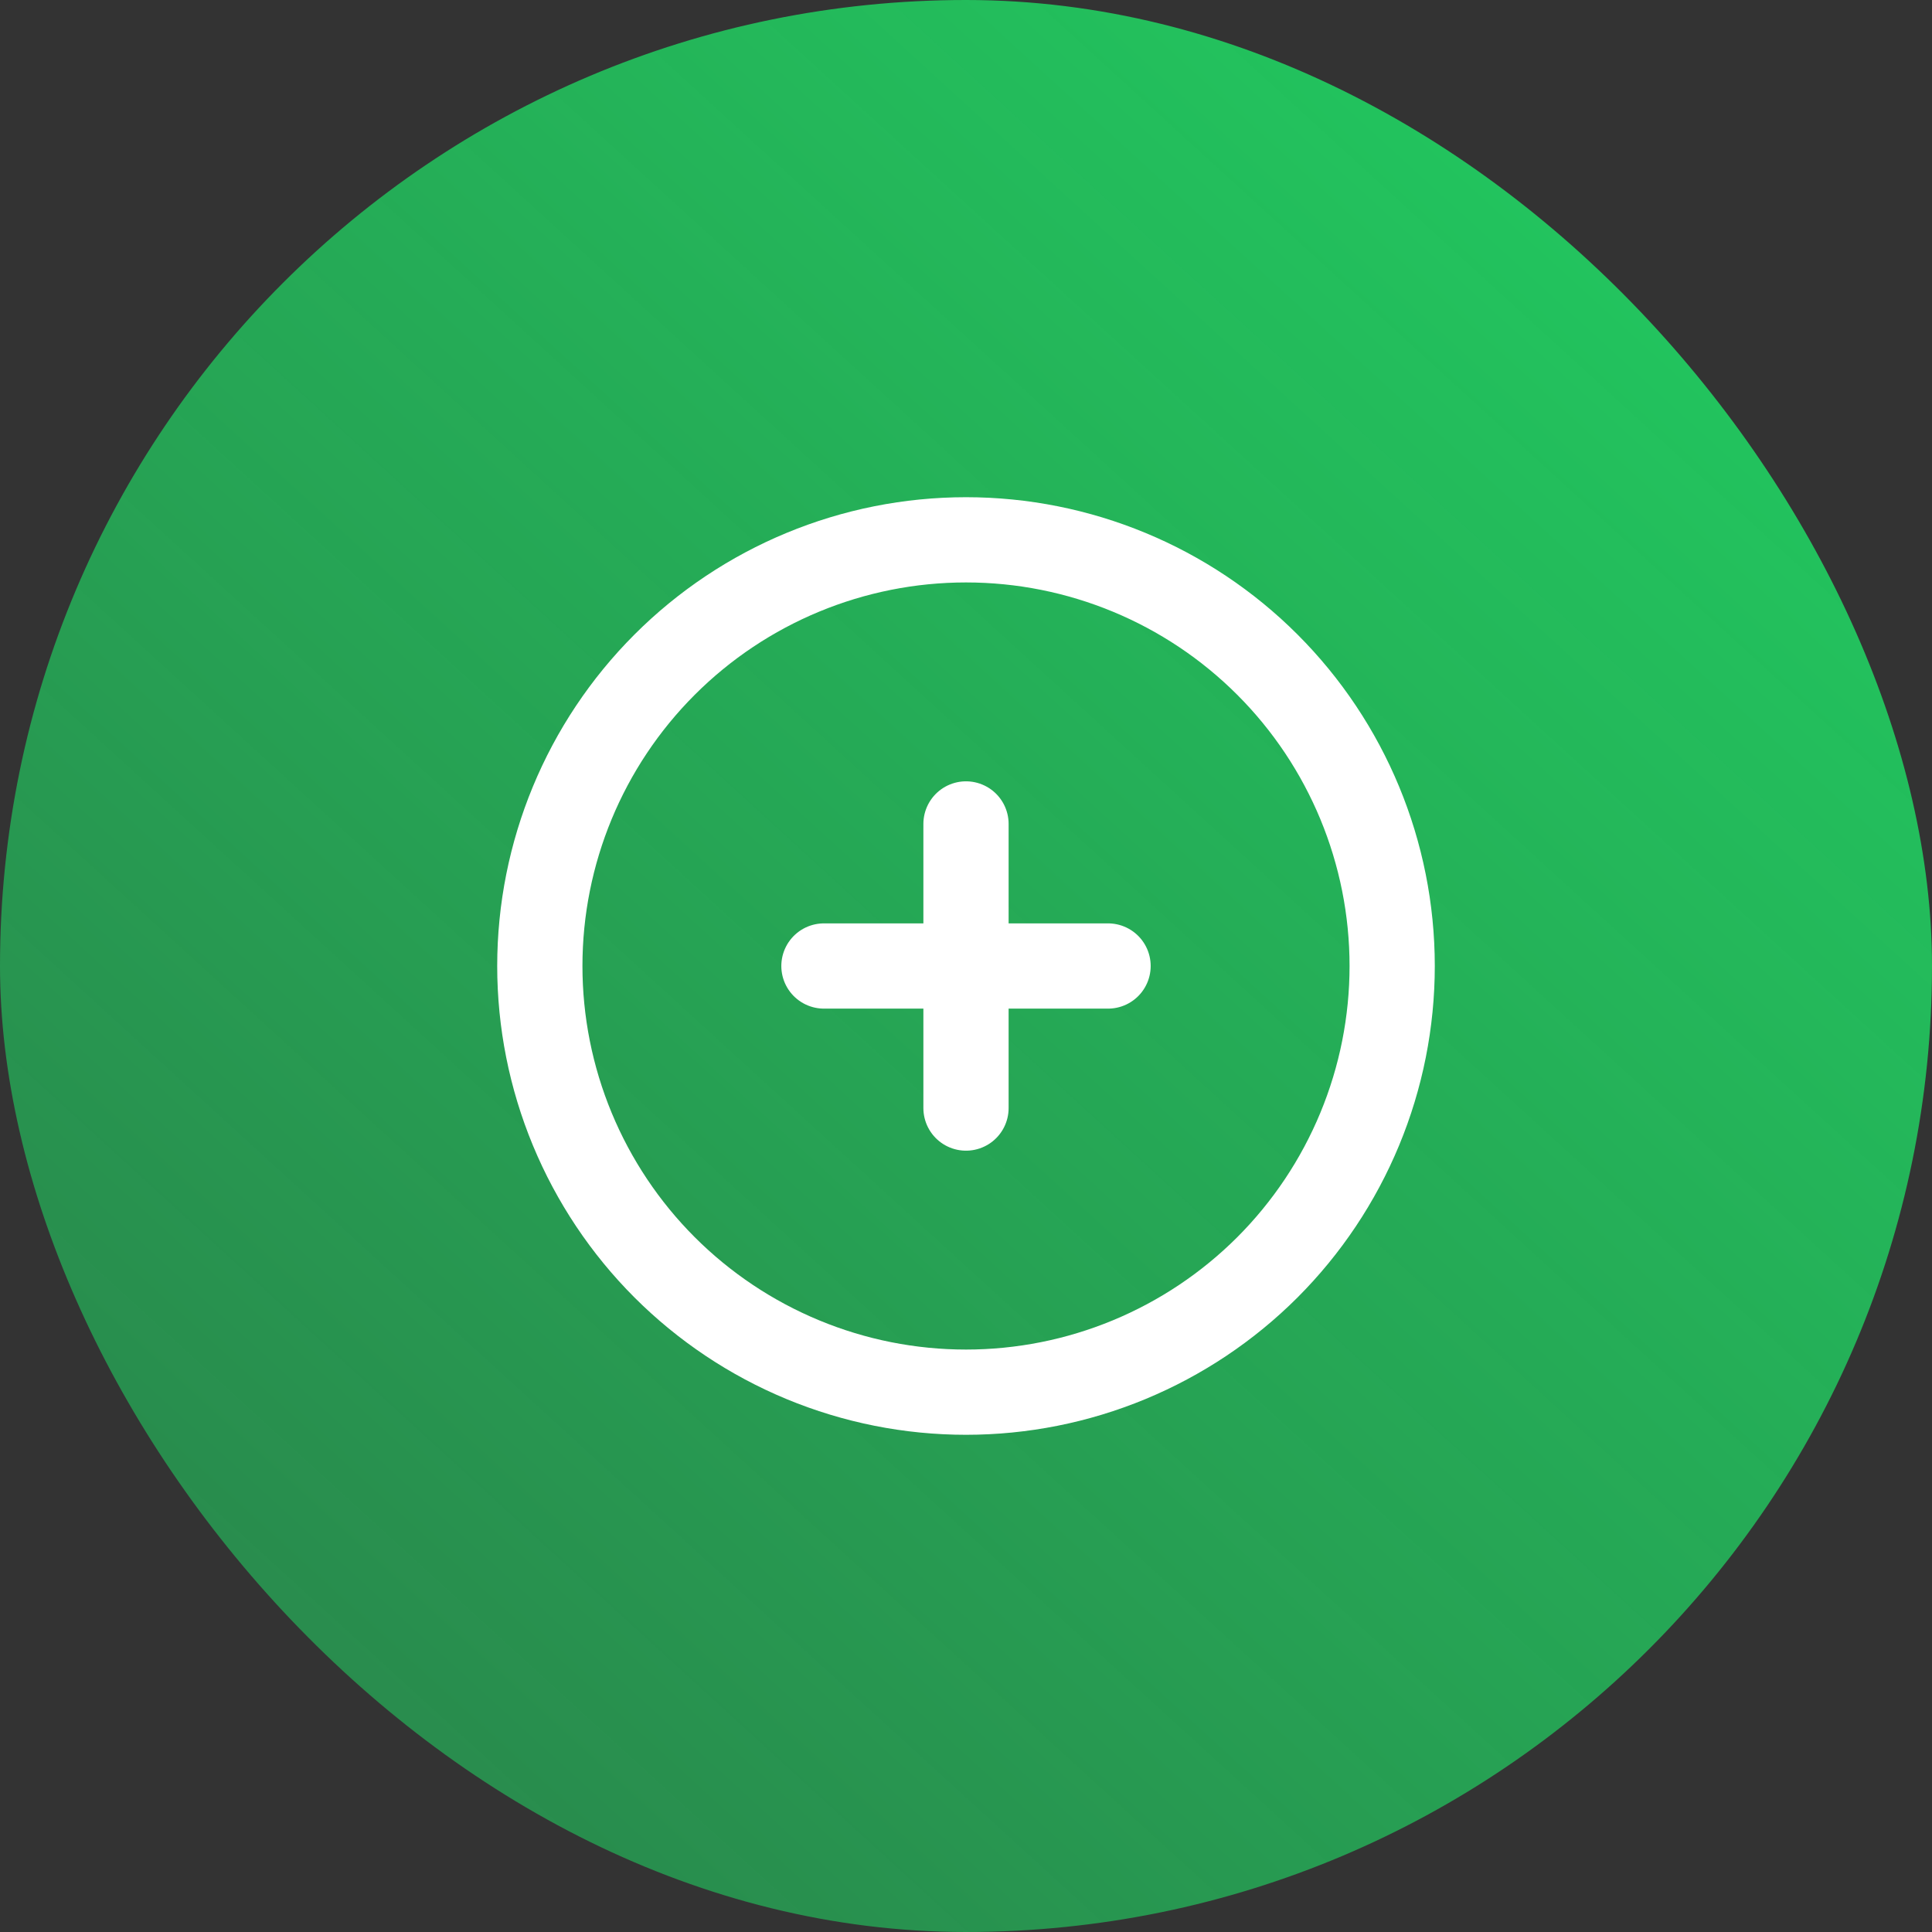 <svg width="68" height="68" viewBox="0 0 68 68" fill="none" xmlns="http://www.w3.org/2000/svg">
<rect x="0" y="0" width="68" height="68" fill="#333333" stroke="none"/>
<rect width="68" height="68" rx="34" fill="url(#paint0_linear_6_694)"/>
<path d="M34 29V39M39 34H29M49 34C49 35.97 48.612 37.92 47.858 39.74C47.104 41.56 45.999 43.214 44.607 44.607C43.214 45.999 41.56 47.104 39.74 47.858C37.92 48.612 35.97 49 34 49C32.03 49 30.08 48.612 28.26 47.858C26.44 47.104 24.786 45.999 23.393 44.607C22 43.214 20.896 41.56 20.142 39.74C19.388 37.92 19 35.97 19 34C19 30.022 20.58 26.206 23.393 23.393C26.206 20.58 30.022 19 34 19C37.978 19 41.794 20.58 44.607 23.393C47.42 26.206 49 30.022 49 34Z" stroke="white" stroke-width="3" stroke-linecap="round" stroke-linejoin="round"/>
<defs>
<linearGradient id="paint0_linear_6_694" x1="58.5" y1="8.5" x2="11" y2="60.5" gradientUnits="userSpaceOnUse">
<stop stop-color="#22C55E"/>
<stop offset="1" stop-color="#22C55E" stop-opacity="0.6"/>
</linearGradient>
</defs>
</svg>
